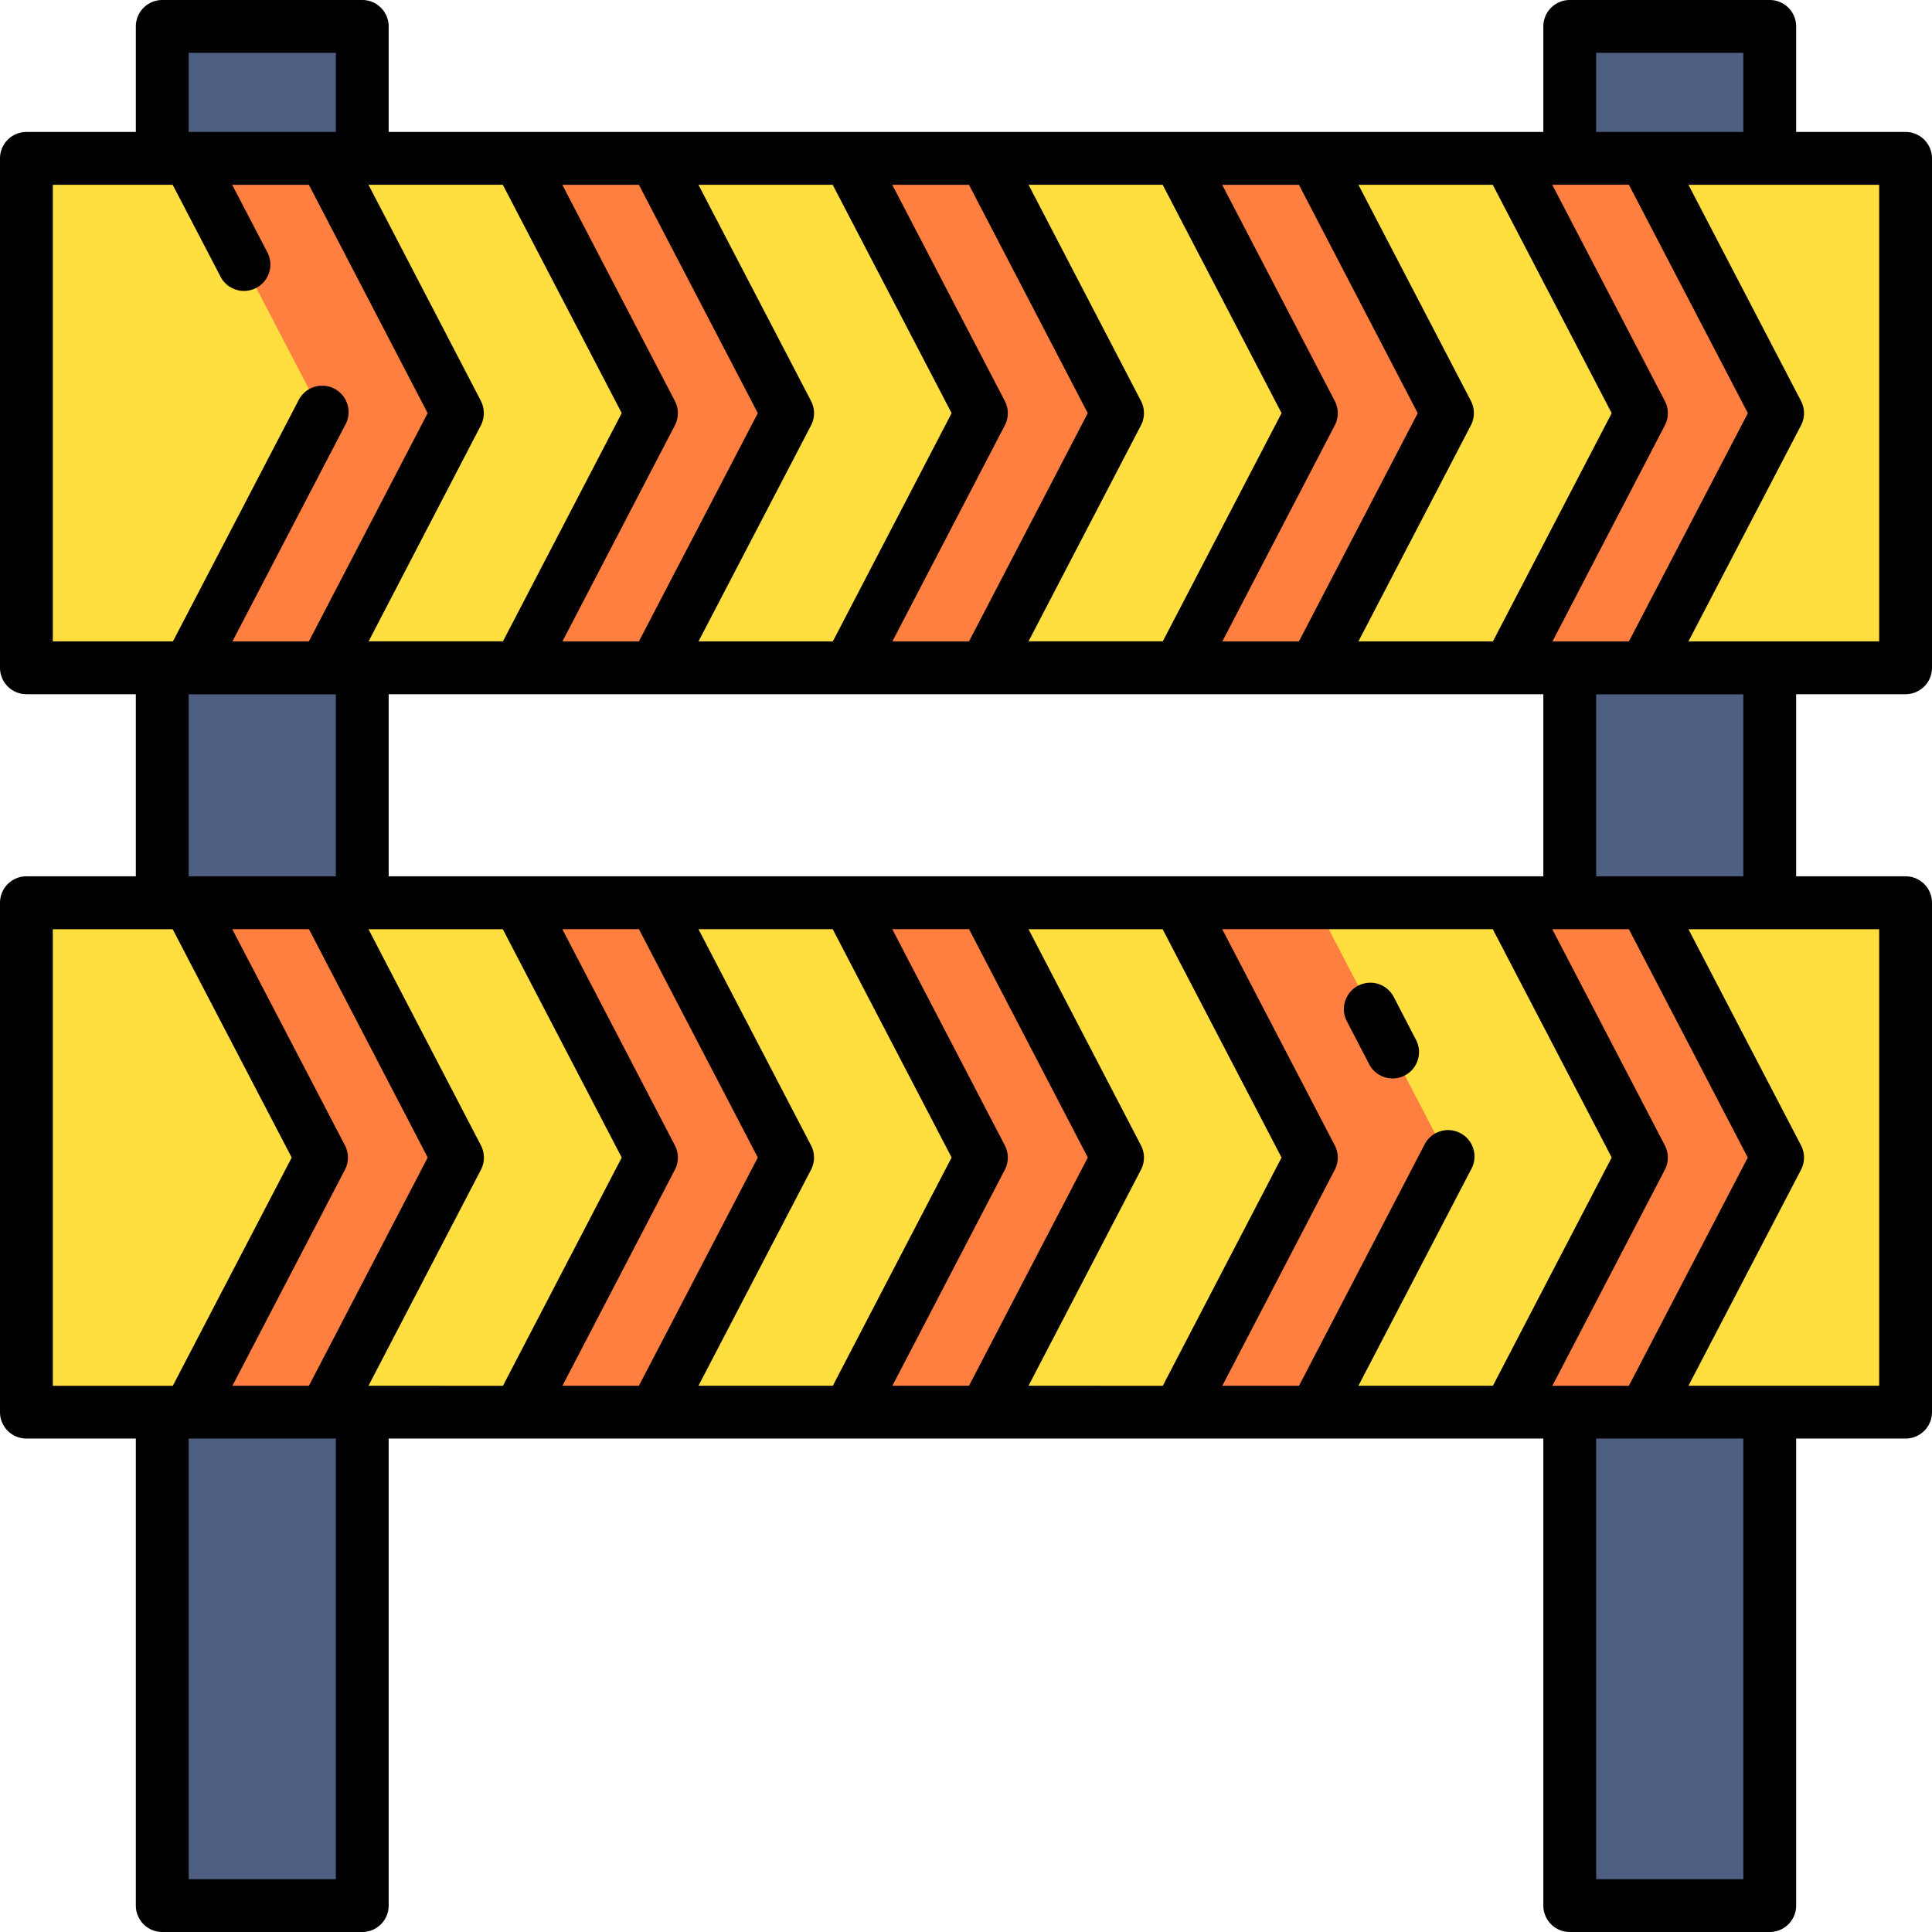<svg xmlns="http://www.w3.org/2000/svg" width="128" height="128" viewBox="0 0 128 128">
  <title>BARRIER</title>
  <g>
    <g>
      <rect x="1.75" y="10.49" width="124.5" height="33.75" fill="#ffdf40"/>
      <rect x="1.75" y="59.805" width="124.5" height="33.75" fill="#ffdf40"/>
      <g>
        <rect x="10.75" y="1.747" width="13.25" height="8.745" fill="#4d5e80"/>
        <rect x="10.75" y="93.555" width="13.25" height="32.693" fill="#4d5e80"/>
        <rect x="10.75" y="44.242" width="13.25" height="15.563" fill="#4d5e80"/>
      </g>
      <g>
        <rect x="104" y="1.747" width="13.25" height="8.745" fill="#4d5e80"/>
        <rect x="104" y="93.555" width="13.25" height="32.693" fill="#4d5e80"/>
        <rect x="104" y="44.242" width="13.25" height="15.563" fill="#4d5e80"/>
      </g>
      <g>
        <polygon points="30.31 27.37 21.53 44.24 12.51 44.24 21.3 27.37 12.5 10.49 21.53 10.49 30.31 27.37" fill="#ff7f40"/>
        <polygon points="52.18 27.37 43.39 44.24 34.38 44.24 43.16 27.37 34.37 10.49 43.39 10.49 52.18 27.37" fill="#ff7f40"/>
        <polygon points="74.04 27.37 65.26 44.24 56.24 44.24 65.02 27.37 56.23 10.49 65.26 10.49 74.04 27.37" fill="#ff7f40"/>
        <polygon points="95.9 27.37 87.12 44.24 78.1 44.24 86.88 27.37 78.09 10.49 87.12 10.49 95.9 27.37" fill="#ff7f40"/>
        <polygon points="117.77 27.37 108.98 44.24 99.97 44.24 108.75 27.37 99.96 10.49 108.98 10.49 117.77 27.37" fill="#ff7f40"/>
      </g>
      <g>
        <polygon points="30.31 76.685 21.53 93.555 12.51 93.555 21.3 76.685 12.5 59.805 21.53 59.805 30.31 76.685" fill="#ff7f40"/>
        <polygon points="52.18 76.685 43.39 93.555 34.38 93.555 43.16 76.685 34.37 59.805 43.39 59.805 52.18 76.685" fill="#ff7f40"/>
        <polygon points="74.04 76.685 65.26 93.555 56.24 93.555 65.02 76.685 56.23 59.805 65.26 59.805 74.04 76.685" fill="#ff7f40"/>
        <polygon points="95.9 76.685 87.12 93.555 78.1 93.555 86.88 76.685 78.09 59.805 87.12 59.805 95.9 76.685" fill="#ff7f40"/>
        <polygon points="117.77 76.685 108.98 93.555 99.97 93.555 108.75 76.685 99.96 59.805 108.98 59.805 117.77 76.685" fill="#ff7f40"/>
      </g>
    </g>
    <g>
      <path d="M126.25,45.993a1.751,1.751,0,0,0,1.75-1.75V10.493a1.751,1.751,0,0,0-1.75-1.75H119V1.75A1.751,1.751,0,0,0,117.25,0H104a1.751,1.751,0,0,0-1.75,1.75V8.743H25.75V1.75A1.751,1.751,0,0,0,24,0H10.75A1.751,1.751,0,0,0,9,1.75V8.743H1.75A1.751,1.751,0,0,0,0,10.493v33.75a1.751,1.751,0,0,0,1.75,1.75H9V58.058H1.75A1.75,1.75,0,0,0,0,59.808v33.75a1.751,1.751,0,0,0,1.75,1.75H9V126.25A1.751,1.751,0,0,0,10.75,128H24a1.751,1.751,0,0,0,1.75-1.75V95.308h76.5V126.25A1.751,1.751,0,0,0,104,128h13.25a1.751,1.751,0,0,0,1.75-1.75V95.308h7.25a1.751,1.751,0,0,0,1.75-1.75V59.808a1.75,1.75,0,0,0-1.75-1.75H119V45.993Zm-23.4,45.815L110.3,77.5a1.75,1.75,0,0,0,0-1.617l-7.458-14.321h5.074l7.879,15.13-7.879,15.12h-5.065Zm-77.1-33.75V45.993h76.5V58.058Zm42.393,33.75L75.592,77.5a1.751,1.751,0,0,0,0-1.616l-7.45-14.322h8.885l7.879,15.13-7.869,15.12Zm-21.868,0L53.732,77.5a1.75,1.75,0,0,0,0-1.617L46.274,61.558h8.894l7.879,15.13-7.869,15.12Zm-21.861,0L31.862,77.5a1.751,1.751,0,0,0,0-1.616l-7.45-14.322h8.9l7.879,15.13-7.869,15.12Zm-1.562-15.93-7.466-14.32h5.082l7.869,15.13-7.869,15.12H15.4L22.852,77.5A1.752,1.752,0,0,0,22.852,75.878Zm9.01-47.7a1.812,1.812,0,0,0,0-1.616l-7.45-14.322h8.9l7.879,15.13-7.869,15.12h-8.9Zm21.87-1.616L46.274,12.243h8.894l7.879,15.13-7.869,15.12h-8.9l7.457-14.311A1.75,1.75,0,0,0,53.732,26.565Zm21.861,0-7.45-14.322h8.885l7.879,15.13-7.869,15.12H68.143l7.449-14.312A1.751,1.751,0,0,0,75.593,26.565Zm21.86,0L90,12.243H98.9l7.879,15.13-7.869,15.12H90l7.448-14.312A1.751,1.751,0,0,0,97.453,26.565Zm6.528-14.322.019,0h3.919L115.8,27.373l-7.879,15.12h-5.065L110.3,28.181a1.748,1.748,0,0,0,0-1.616l-7.458-14.322ZM124.5,42.493H111.865l7.457-14.311a1.75,1.75,0,0,0,0-1.617l-7.457-14.32h5.385l.019,0H124.5ZM105.75,3.5h9.75V8.743h-9.75ZM86.058,12.243l7.869,15.13-7.869,15.12H80.984l7.448-14.312a1.748,1.748,0,0,0,0-1.616L80.974,12.243Zm-21.861,0,7.87,15.13L64.2,42.493H59.124l7.448-14.312a1.748,1.748,0,0,0,0-1.616L59.114,12.243Zm-21.868,0,7.878,15.13-7.878,15.12H37.264l7.448-14.312a1.748,1.748,0,0,0,0-1.616L37.254,12.243ZM12.5,3.5h9.75V8.743H12.5Zm-9,8.743h7.231l.019,0h.69L14.648,18.4a1.75,1.75,0,0,0,3.1-1.618l-2.365-4.537h5.082l7.868,15.128-7.869,15.12H15.4l7.457-14.311a1.75,1.75,0,1,0-3.1-1.617l-8.3,15.928H3.5ZM12.5,46h9.75V58.058H12.5Zm-9,15.563h7.939l7.887,15.13-7.878,15.12H3.5ZM22.25,124.5H12.5V95.308h9.75ZM37.264,91.808,44.712,77.5a1.75,1.75,0,0,0,0-1.617L37.254,61.558h5.075l7.878,15.13-7.878,15.12Zm21.86,0L66.572,77.5a1.75,1.75,0,0,0,0-1.617L59.114,61.558H64.2l7.87,15.13L64.2,91.808Zm21.86,0L88.432,77.5a1.75,1.75,0,0,0,0-1.617L80.974,61.558H98.9l7.879,15.13-7.869,15.12H90L97.452,77.5a1.75,1.75,0,1,0-3.1-1.617l-8.29,15.929ZM115.5,124.5h-9.75V95.308h9.75Zm9-32.692H111.865L119.322,77.5a1.75,1.75,0,0,0,0-1.617l-7.458-14.321H124.5Zm-15.52-33.75h-3.23V46h9.75V58.058Z"/>
      <path d="M92.346,66.062a1.75,1.75,0,1,0-3.105,1.615l1.433,2.756a1.75,1.75,0,1,0,3.1-1.616Z"/>
    </g>
  </g>
</svg>
